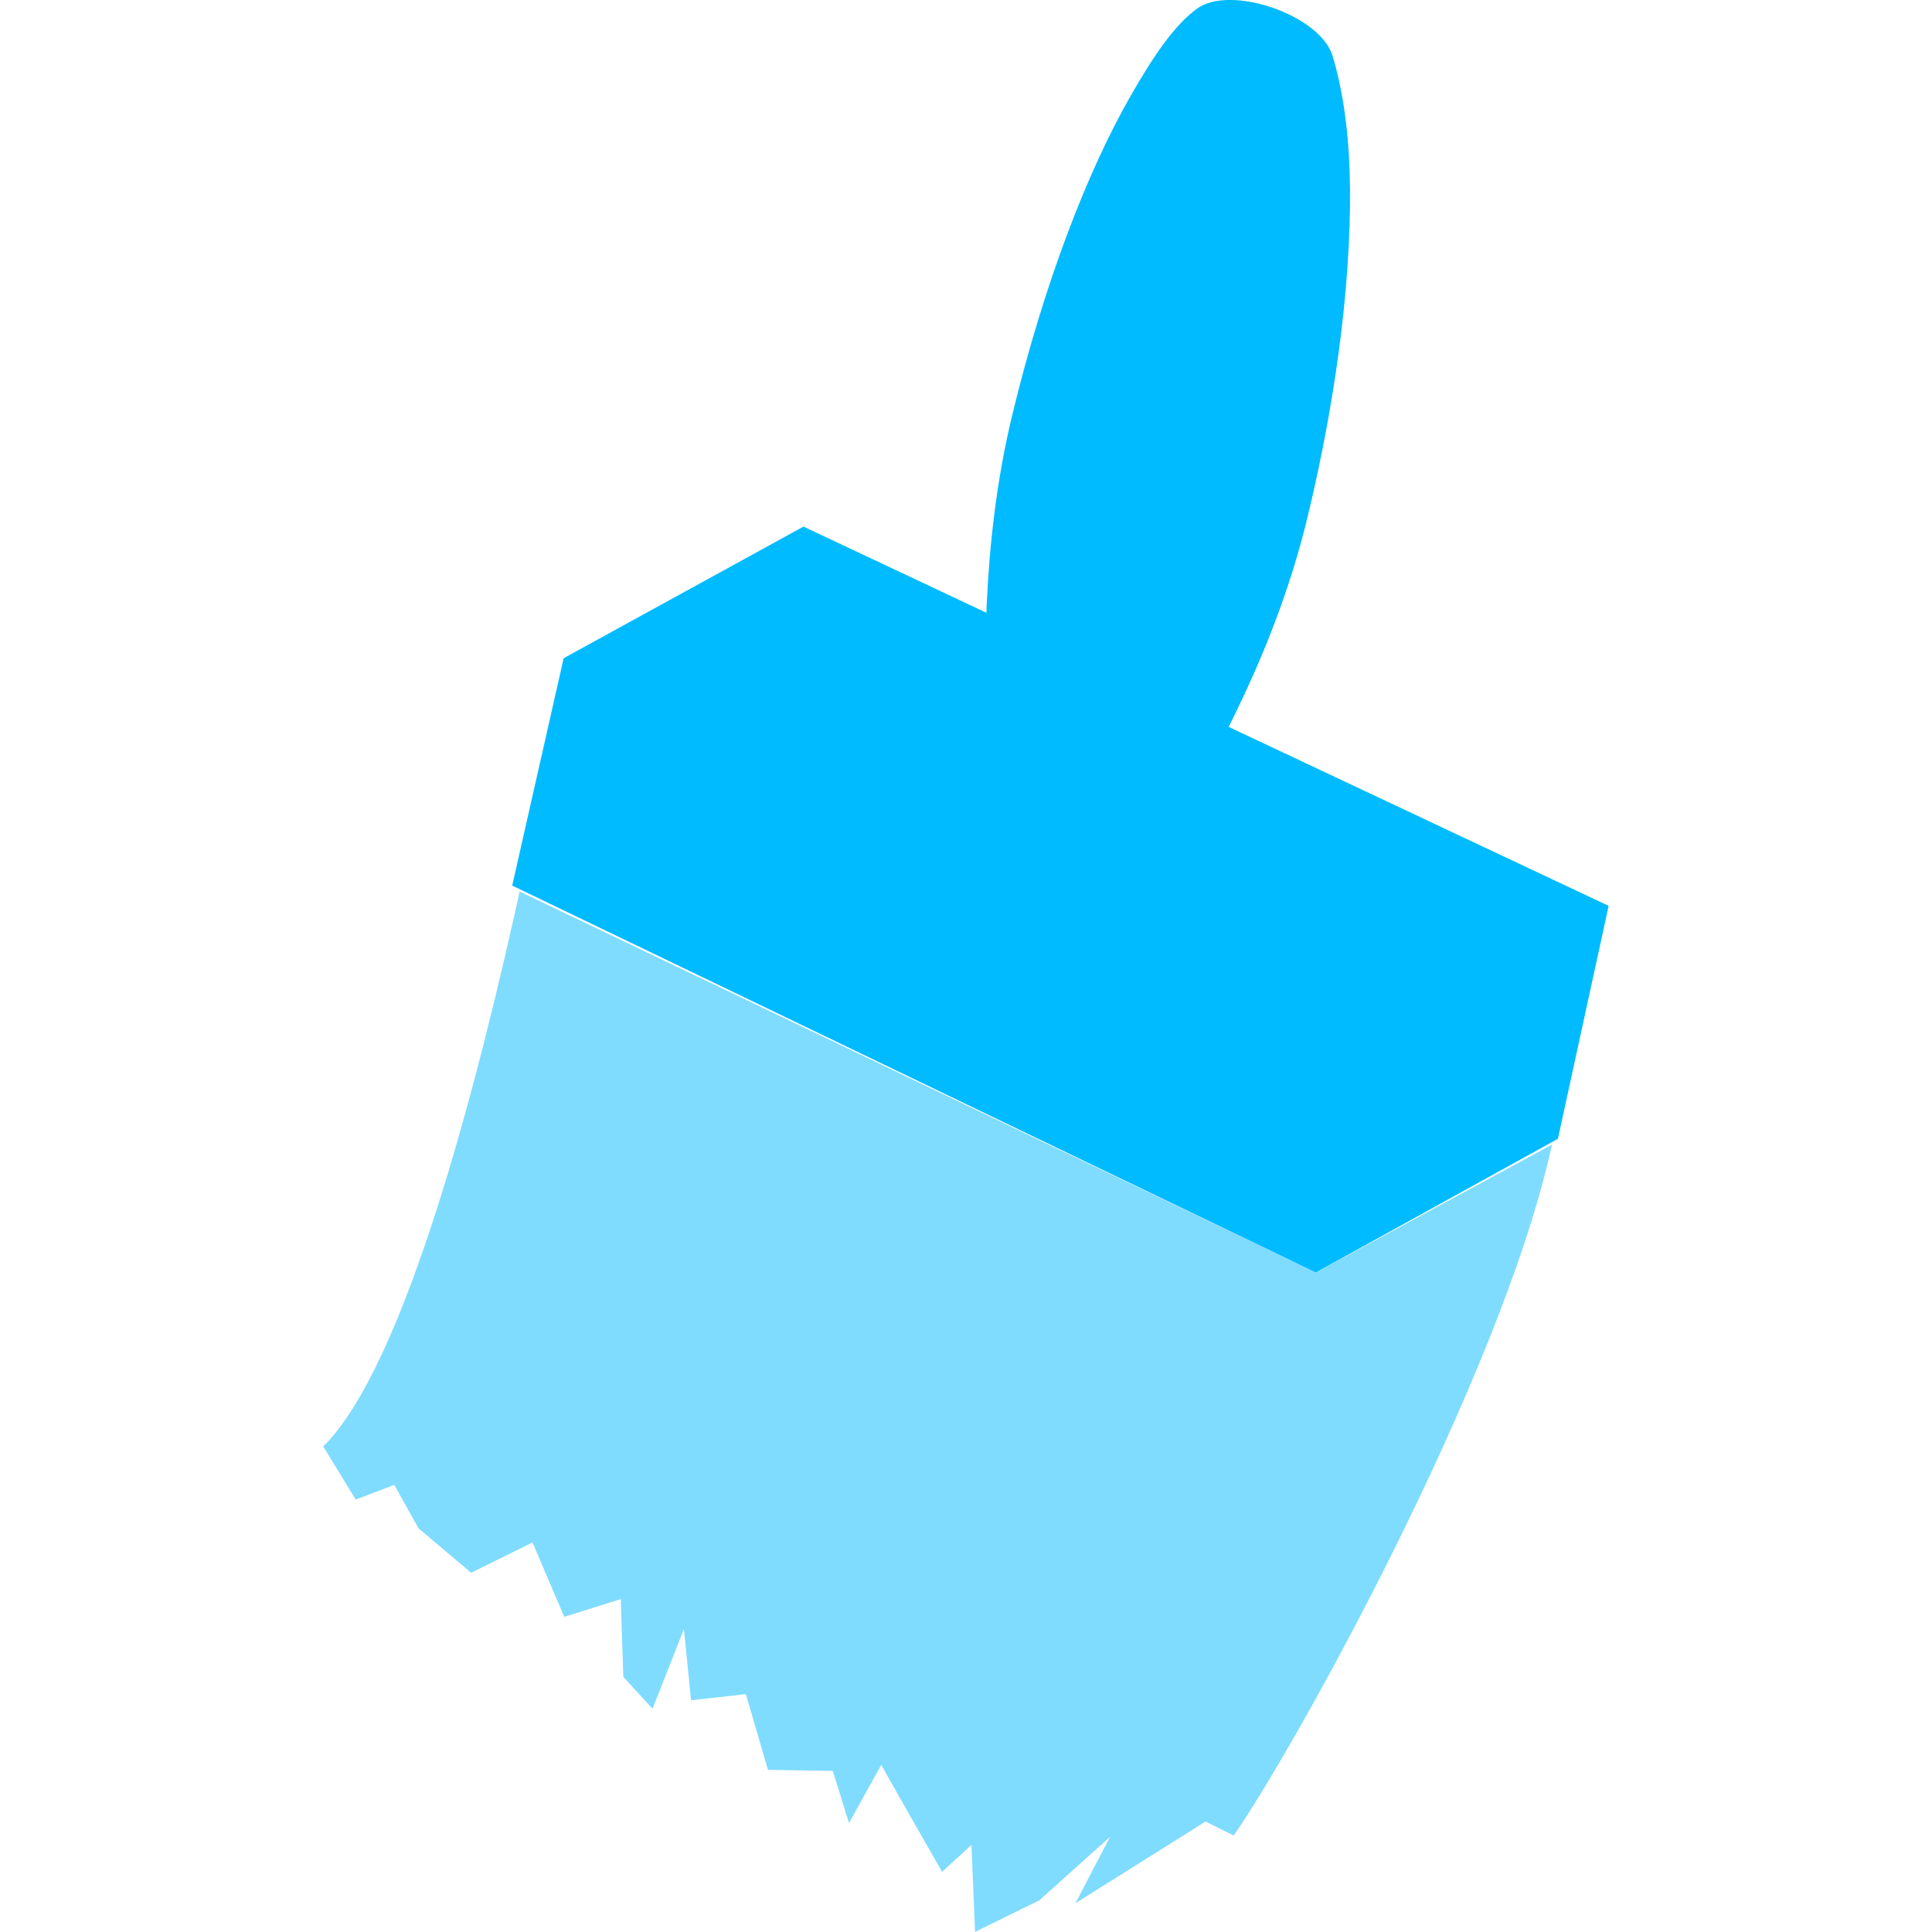 <svg width="16" height="16" version="1.1" xmlns="http://www.w3.org/2000/svg">
 <defs>
  <style id="current-color-scheme" type="text/css">.ColorScheme-Text { color:#00bbff; } .ColorScheme-Highlight { color:#5294e2; }</style>
 </defs>
 <g class="ColorScheme-Text" fill="currentColor">
  <path d="m4.305 7.384c2.197 1.051 4.395 2.102 6.593 3.154 0.652-0.353 1.303-0.706 1.955-1.059-0.421 1.934-2.151 5.028-2.636 5.722l-0.233-0.116-1.078 0.677 0.286-0.549-0.585 0.525-0.532 0.261-0.03-0.72-0.243 0.223-0.347-0.608-0.157-0.278-0.267 0.482-0.134-0.432-0.537-0.009-0.183-0.627-0.454 0.051-0.059-0.59-0.26 0.66-0.242-0.264-0.021-0.644-0.468 0.147-0.263-0.616-0.508 0.251-0.436-0.368-0.201-0.36-0.319 0.122-0.269-0.44c0.684-0.676 1.284-3.041 1.627-4.598z" opacity=".5"/>
  <path d="m6.654 4.361-1.986 1.09-0.426 1.883 6.655 3.204 2.005-1.107 0.42-1.929z"/>
  <path d="m10.828 4.285c-0.26 1.077-0.758 1.963-1.124 2.602-0.517 0.073-0.988-0.064-1.53-0.528-0.025-0.774-0.052-1.84 0.208-2.918 0.26-1.077 0.617-2.011 0.983-2.65 0.183-0.32 0.357-0.579 0.546-0.718 0.278-0.205 1.021 0.051 1.124 0.388 0.075 0.244 0.129 0.568 0.142 0.955 0.025 0.774-0.089 1.792-0.349 2.869z"/>
 </g>
</svg>
